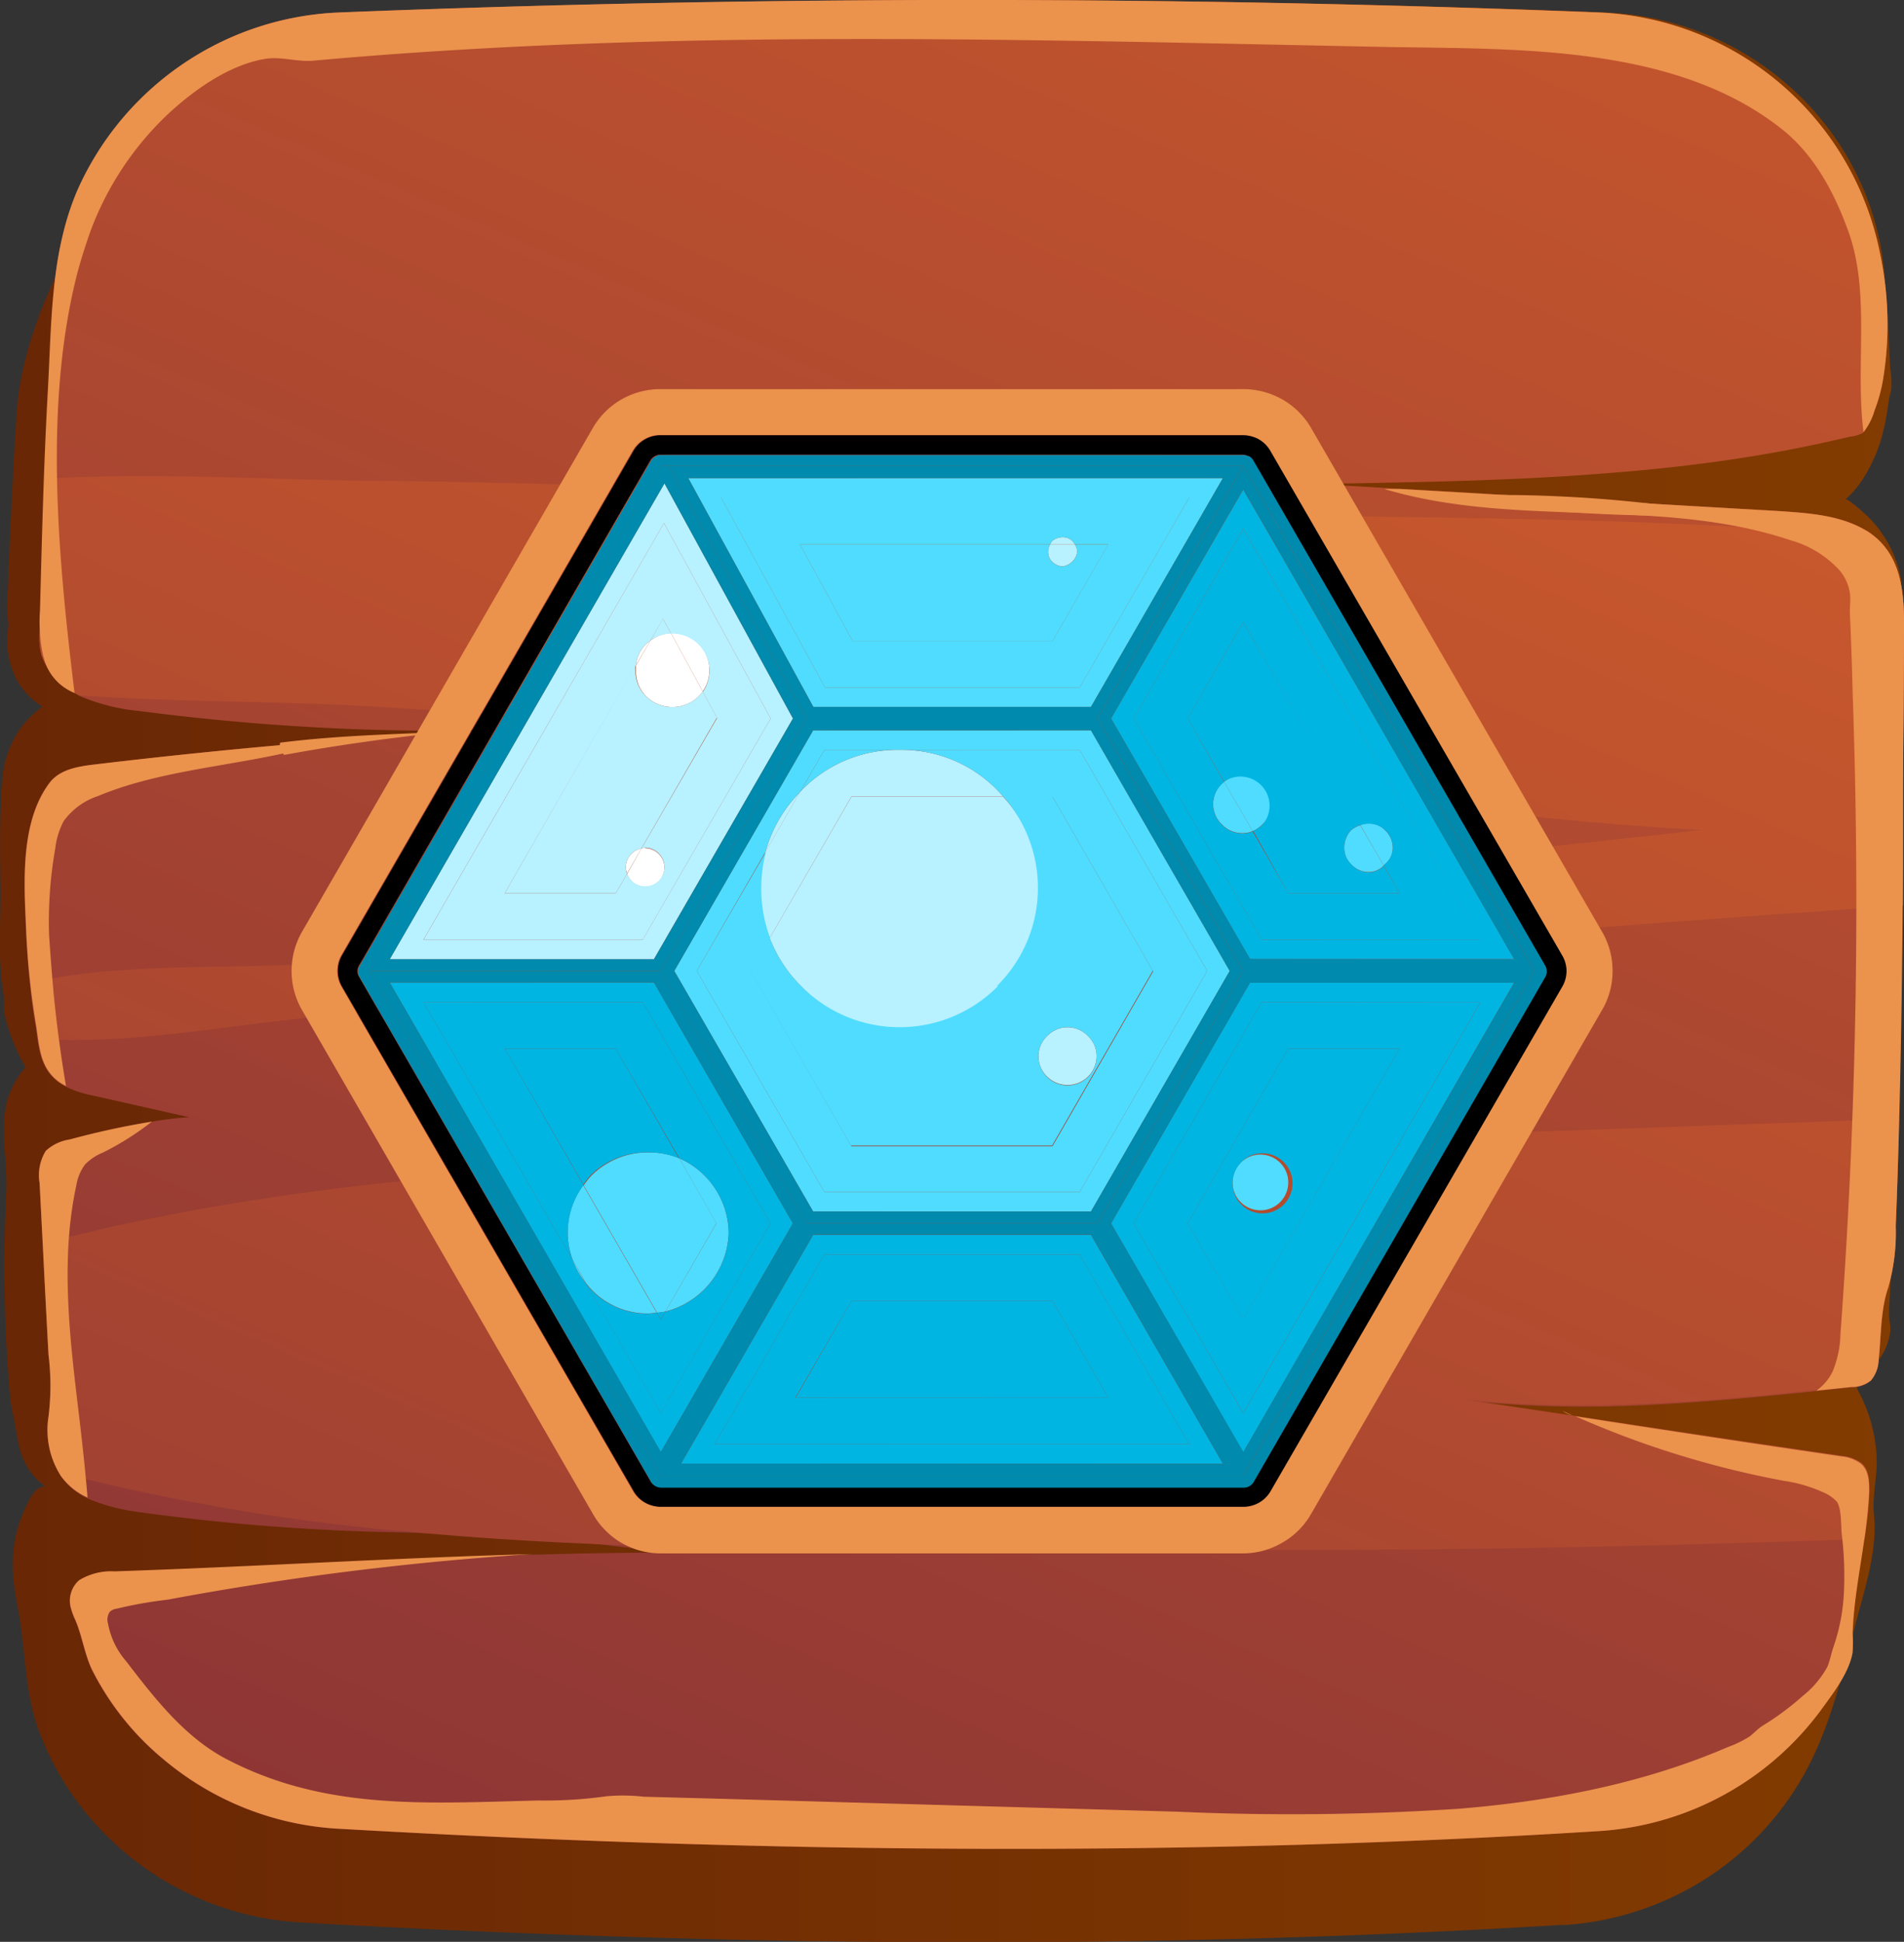 <svg xmlns="http://www.w3.org/2000/svg" xmlns:xlink="http://www.w3.org/1999/xlink" viewBox="0 0 196.17 200"><rect x="0" y="0" width="196.17" height="200" fill="#333333" stroke="none"/><defs><style>.cls-1{fill:url(#New_Gradient_Swatch_92);}.cls-2{fill:url(#_ÂÁ_Ï_ÌÌ_È_ËÂÌÚ_3);}.cls-3{fill:url(#_ÂÁ_Ï_ÌÌ_È_ËÂÌÚ_3-2);}.cls-4{fill:#eb924d;}.cls-5{fill:#fff;}.cls-6{fill:#b8f1ff;}.cls-7{fill:#4fdcff;}.cls-8{fill:#00b5e2;}.cls-9{fill:#008aad;}</style><linearGradient id="New_Gradient_Swatch_92" y1="100" x2="196.11" y2="100" gradientUnits="userSpaceOnUse"><stop offset="0" stop-color="#692705"/><stop offset="1" stop-color="#823b00"/></linearGradient><linearGradient id="_ÂÁ_Ï_ÌÌ_È_ËÂÌÚ_3" x1="165.16" y1="-56.65" x2="-34.83" y2="405.06" gradientUnits="userSpaceOnUse"><stop offset="0" stop-color="#cf5c2b"/><stop offset="1" stop-color="#59173e"/></linearGradient><linearGradient id="_ÂÁ_Ï_ÌÌ_È_ËÂÌÚ_3-2" x1="143.18" y1="0.39" x2="-56.81" y2="462.1" xlink:href="#_ÂÁ_Ï_ÌÌ_È_ËÂÌÚ_3"/></defs><g id="Layer_2" data-name="Layer 2"><g id="Layer_1-2" data-name="Layer 1"><path class="cls-1" d="M194.18,28.53C193.05,13.6,180.6,1.88,165.37,1.28q-64.31-2.53-128,0A30.5,30.5,0,0,0,24.11,4.83C17.51,8.39,13,14.57,9.55,21,5.9,27.65,2.16,35.08,1.69,42.78Q1.12,52.16.78,61.54a10.92,10.92,0,0,0,0,2,5.17,5.17,0,0,1,.06,1.11,8.72,8.72,0,0,0,1,5.57,7.33,7.33,0,0,0,2.58,2.58c-.12-.06-1,.77-1.11.88a9.18,9.18,0,0,0-1,1.07A9.92,9.92,0,0,0,.92,77.25a9.82,9.82,0,0,0-.67,2.83C-.07,84,0,87.87.06,91.76c0,3.37-.29,7,.26,10.29.14.84,0,1.69.17,2.54a19.17,19.17,0,0,0,2.15,5.32,8.83,8.83,0,0,0-2.22,5.85c-.09,2.48.38,4.88.21,7.4A151.79,151.79,0,0,0,1,143.39a14.84,14.84,0,0,0,.34,2.3c.43,1.89.47,3.84,1.54,5.52a6.92,6.92,0,0,0,1.8,1.9c-.73-.07-1.26.62-1.6,1.25C1,158.3,1,161.36,1.83,165.58c.86,4.38.62,8.59,2.24,12.86a30,30,0,0,0,6,9.68A30.84,30.84,0,0,0,30.88,198c45.13,2.56,88.6,2.79,130.08.25l.55,0a31,31,0,0,0,14.17-4.71,30.54,30.54,0,0,0,10-10.44c2.81-4.87,4.14-10.59,5.54-16,.87-3.32,2.24-7.49,1.86-11.05-.21-2,.37-4,.27-6a15.66,15.66,0,0,0-1.77-6.55,1.88,1.88,0,0,1-.28-.78c0-.66.63-1.11,1.16-1.52a6.19,6.19,0,0,0,2.26-3.81,3.13,3.13,0,0,0,0-1.1,7.48,7.48,0,0,1-.06-1.84q.36-6.93.63-13.89.28-7.6.48-15.23t.24-15c0-4.94,0-9.88,0-14.83q0-3.66-.1-7.33c0-1.21,0-2.43-.07-3.64a25.06,25.06,0,0,1-.07-3.57,4,4,0,0,0,.11-1.14,9.32,9.32,0,0,0-.33-1.46,11.55,11.55,0,0,0-1.21-2.74,11.73,11.73,0,0,0-1.85-2.37c-.19-.19-2.15-2-2.34-1.81a11,11,0,0,0,1.59-1.81,16,16,0,0,0,2.4-5.68c.24-1,.36-2.07.54-3.1a5.5,5.5,0,0,1,.16-.58,9.6,9.6,0,0,0-.09-2.33Q194.54,33.2,194.18,28.53Z"/><path class="cls-2" d="M196.16,65.08c0,5.42-.08,10.81-.1,16.22,0,2.58,0,5.19-.06,7.79,0,1.41,0,2.79,0,4.19-.08,7.36-.18,14.71-.38,22.07-.08,3.65-.18,7.3-.34,11a20.65,20.65,0,0,1-.76,6.28c-.82,2.3-.74,5.08-1,7.48a3.42,3.42,0,0,1-.8,2.12,3.09,3.09,0,0,1-2,.67l-3.63.38c-7,.72-14,1.38-21,1.56a117.62,117.62,0,0,1-15.58-.64l11.8,1.76,3.35.51L189.7,150a4,4,0,0,1,2,.74c.82.71.84,1.94.82,3a45.69,45.69,0,0,1-.51,4.83c-.44,3.19-1.05,6.36-1.18,9.61a16.54,16.54,0,0,1,0,2c-.34,2-1.84,4-3,5.59a30.84,30.84,0,0,1-23.07,12.82c-41.48,2.61-84.95,2.35-130.11-.25a30.6,30.6,0,0,1-17.8-7.1A28.76,28.76,0,0,1,9.45,172c-.77-1.64-1-3.45-1.71-5.11a6.94,6.94,0,0,1-.41-1.07,2.82,2.82,0,0,1,.79-3,6.3,6.3,0,0,1,3.68-.92c14.35-.48,28.71-1.37,43.06-1.78h.43c4.37-.13,8.79-.21,13.16-.21-1.61-.25-3.22-.46-4.85-.64-7.41-.89-14.9-1.17-22.35-1.45-.11,0-.18,0-.26,0h-.08a223,223,0,0,1-26.84-2.12,19.51,19.51,0,0,1-5-1.35A6.86,6.86,0,0,1,6.25,152l-.15-.26A8.83,8.83,0,0,1,5,145.9a25.82,25.82,0,0,0,0-6.34c-.2-3.8-.41-7.63-.58-11.44-.13-2.09-.23-4.16-.34-6.26a4.78,4.78,0,0,1,.64-3.32,4.61,4.61,0,0,1,2.45-1.17,85.42,85.42,0,0,1,8.48-1.84,31.41,31.41,0,0,1,3.84-.46l-9.86-2.22a11,11,0,0,1-2.89-.95,6.48,6.48,0,0,1-.61-.36c-1.64-1.17-2-2.78-2.28-4.52-.07-.59-.15-1.17-.25-1.76-.23-1.35-.41-2.71-.54-4.09-.23-2.09-.33-4.19-.43-6.26-.21-4.57-.44-10.44,2.45-14.27,1-1.38,2.91-1.69,4.6-1.89,6.69-.79,13.38-1.51,20.07-2.07,1.38-.13,2.79-.26,4.17-.36,6.77-.54,13.53-1,20.33-1.28a218.59,218.59,0,0,1-24.55-.3q-7.69-.51-15.35-1.51a20.46,20.46,0,0,1-6.28-1.61L8,71.54a7.08,7.08,0,0,1-3.7-4,7.06,7.06,0,0,1,0-3.65,13.64,13.64,0,0,0,0-1.43c-.1-2.89.13-5.82.2-8.71.06-1.48.11-3,.18-4.44.21-6.47.51-12.9.9-19.34A30.58,30.58,0,0,1,34.78,1.3q64.76-2.59,130.09,0a30.86,30.86,0,0,1,28.81,24.75A35.09,35.09,0,0,1,194,39.16a16.44,16.44,0,0,1-.87,3.14,6.54,6.54,0,0,1-1.15,2.22.24.24,0,0,1-.1.1,3.87,3.87,0,0,1-1.3.36c-2.56.61-5.11,1.15-7.69,1.61-5.11.92-10.29,1.56-15.48,2h-.05c-10.45.92-20.94,1.07-31.42,1.25h-.3c2.86.18,5.75.33,8.61.51,7.79.43,15.58.92,23.34,1.38,5.19.31,10.37.59,15.56.89,3.14.21,6.41.41,9.09,2,0,0,0,0,.05,0C196,57,196.21,61.15,196.16,65.08Z"/><path class="cls-3" d="M196.17,65.07c0,5.42-.08,10.81-.1,16.22,0,2.58,0,5.19,0,7.79,0,1.41,0,2.78,0,4.19-20,1.3-40,3-60,4.27-23.32,1.43-46.67,3-70,4.46-12.57.8-25,1.77-37.55,3.17-8.37,1-16.37,2.33-24.52,1.84-.07-.59-.15-1.17-.25-1.76-.23-1.35-.41-2.71-.54-4.09,8.28-1.73,16.55-1.45,25.31-1.73,11.75-.39,23.35-1.21,35.05-2.28,23.34-2.17,46.69-4.44,70-7.1,13.89-1.61,27.81-3,41.73-4.57l-1.37-.08c-22.81-1.25-45.24-5.46-68-7.51-22.56-2-45.13-3.78-67.76-5.13-9.15-.56-19.65-.41-30-1.15L8,71.53a6.88,6.88,0,0,1-1.46-.89,7.08,7.08,0,0,1-2.25-3.12,7.06,7.06,0,0,1,0-3.65,13.64,13.64,0,0,0,0-1.43c-.1-2.89.13-5.82.21-8.71.05-1.48.1-3,.17-4.44,11.5-.64,23.32.12,33.52.23,22.63.2,45.18,1.3,67.76,2.63s45.31.79,68,1.86c6.13.28,12.28.51,18.41.67C196,57,196.22,61.14,196.17,65.07Zm-74.94,53c-38.54,1.84-79.16.13-116.75,10,.18,3.8.38,7.64.58,11.44a25.82,25.82,0,0,1,0,6.34,8.83,8.83,0,0,0,1.1,5.82,223.17,223.17,0,0,0,34.81,6c.11,0,.21,0,.34,0,7.4.74,14.86,1.17,22.35,1.45,19.31.72,38.74.28,57.62.46,23.6.23,47.23-.25,70.83-1.07a45.69,45.69,0,0,0,.51-4.83c0-1.07,0-2.3-.82-3a4,4,0,0,0-2-.74q-13.72-2-27.41-4.09l-11.8-1.76c12.16,1.38,24.39.33,36.55-.92l3.63-.38a3.13,3.13,0,0,0,2-.67,3.47,3.47,0,0,0,.79-2.12c.28-2.4.2-5.18,1-7.48a20.65,20.65,0,0,0,.76-6.28c.16-3.66.26-7.31.34-11C170.83,116.13,146,116.9,121.23,118.07Z"/><path class="cls-4" d="M6.26,152A8.8,8.8,0,0,1,5,145.89a25.82,25.82,0,0,0,0-6.34c-.33-5.9-.61-11.8-.92-17.7a4.77,4.77,0,0,1,.64-3.32,4.61,4.61,0,0,1,2.46-1.17,84.62,84.62,0,0,1,8.47-1.84,29.19,29.19,0,0,1-5.05,3.19,5.41,5.41,0,0,0-1.84,1.23,4.94,4.94,0,0,0-.9,2.17c-1.6,7.4-.74,15.12.16,22.65.38,3.14.74,6.31,1,9.48A6.86,6.86,0,0,1,6.26,152Z"/><path class="cls-4" d="M3.66,105.25a81.79,81.79,0,0,1-1-10.35c-.21-4.57-.44-10.44,2.45-14.27,1.05-1.38,2.91-1.69,4.6-1.89Q21.85,77.29,34,76.31C26.31,78.86,17.5,78.89,10.07,82a7.08,7.08,0,0,0-3.5,2.56,7.76,7.76,0,0,0-.87,2.8,43.3,43.3,0,0,0-.64,9q.2,2.94.46,5.9.47,4.81,1.28,9.6a6.48,6.48,0,0,1-.61-.36C4,110,4.07,107.6,3.66,105.25Z"/><path class="cls-4" d="M161,145.32c.33.16.67.31,1,.44A2.56,2.56,0,0,1,161,145.32Z"/><path class="cls-4" d="M192.57,153.75c-.21,4.88-1.51,9.58-1.69,14.43a16.68,16.68,0,0,1,0,2c-.34,2-1.84,4-3,5.59a30.84,30.84,0,0,1-23.07,12.82c-41.48,2.61-85,2.35-130.11-.25a30.6,30.6,0,0,1-17.8-7.1,28.76,28.76,0,0,1-7.43-9.3c-.77-1.64-1-3.45-1.71-5.11a6.94,6.94,0,0,1-.41-1.07,2.81,2.81,0,0,1,.79-3,6.32,6.32,0,0,1,3.68-.92c14.35-.48,28.71-1.38,43.06-1.78a313.32,313.32,0,0,0-37.62,4.7,43.34,43.34,0,0,0-5.21.92,1.31,1.31,0,0,0-.74.33,1.44,1.44,0,0,0-.18,1.22A8.15,8.15,0,0,0,13,171.1c2.91,3.8,6,7.76,10.19,10,10.24,5.41,20.69,4.62,32.28,4.34a45.8,45.8,0,0,0,7.05-.44,19.42,19.42,0,0,1,3.81.05l8.14.22,16.28.46,30.44.86a264.86,264.86,0,0,0,29-.29c9.54-.77,19.07-2.58,27.9-6.39a11,11,0,0,0,2.18-1.07c.46-.35.83-.78,1.33-1.1a28.23,28.23,0,0,0,4.15-3.08,9.82,9.82,0,0,0,2.53-3c.26-.61.38-1.32.61-2a20,20,0,0,0,1.08-5.47,35.3,35.3,0,0,0-.21-6.16c-.1-.89,0-2.6-.51-3.37a4.16,4.16,0,0,0-1.5-1,14.84,14.84,0,0,0-4-1.15,96.94,96.94,0,0,1-21.43-6.64Q176,148,189.71,150a4,4,0,0,1,2,.74C192.57,151.45,192.59,152.68,192.57,153.75Z"/><path class="cls-4" d="M4.43,67.48a16.73,16.73,0,0,1-.31-4.64c.2-7.55.39-15.11.81-22.65C5.32,33.26,5.19,26,8,19.52A30.87,30.87,0,0,1,34.79,1.29q64.76-2.59,130.09,0a30.86,30.86,0,0,1,28.81,24.75A35.09,35.09,0,0,1,194,39.15a16.44,16.44,0,0,1-.87,3.14A6.54,6.54,0,0,1,192,44.51c-.89-6.92.8-14.53-1.68-21-1.48-4-3.6-7.84-7-10.42-11.11-8.6-27.49-8-40.83-8.26C105.64,4.1,69,2.93,32.29,6.25c-1.68.15-3.34-.46-5-.18-3.63.61-7.15,3.09-9.81,5.52A31.82,31.82,0,0,0,9.3,23.87C8.82,25.23,8.38,26.61,8,28,4.46,41.68,6,57.52,7.68,71.37a5.24,5.24,0,0,1-3.16-3.59Z"/><path class="cls-4" d="M196.17,65.07c0,5.42-.08,10.81-.1,16.22,0,2.58,0,5.19,0,7.79-.08,12.41-.26,24.83-.75,37.22a20.65,20.65,0,0,1-.76,6.28c-.82,2.3-.74,5.08-1,7.48a3.47,3.47,0,0,1-.79,2.12,3.13,3.13,0,0,1-2,.67l-3.63.38a5.16,5.16,0,0,0,1.66-1.94,10.49,10.49,0,0,0,.82-3.88,605.61,605.61,0,0,0,1.27-65.72c-.07-2.89-.17-5.8-.3-8.69,0-.66.1-1.3,0-1.94a4.63,4.63,0,0,0-1.09-2.35,10.78,10.78,0,0,0-5-3.06c-13.38-4.5-28.35-1.23-41.89-5.29h1.64c13,.74,25.92,1.53,38.9,2.27,3.14.21,6.41.41,9.09,2C196,56.9,196.22,61.11,196.17,65.07Z"/><path class="cls-4" d="M172.72,53.2,166.36,53c-2.16-.09-4.33-.21-6.49-.36l-3.25-.23L155,52.27a7.45,7.45,0,0,0-.94-.08,1.38,1.38,0,0,1-.35,0,4.31,4.31,0,0,1-.62-.15l-2.55-.66-.06-.37a8.81,8.81,0,0,1,1.29,0,5.41,5.41,0,0,0,1.06.08c.28,0,.54-.1.82-.11H155c1.79,0,3.59.05,5.38.13s3.59.19,5.38.34,3.58.33,5.37.55l1.9.24C173,52.68,172.72,52.76,172.72,53.2Z"/><path class="cls-4" d="M46.29,75.37q-8.58.84-17,2.38a1.28,1.28,0,0,1-.43-1.26C34.77,75.75,40.29,75.63,46.29,75.37Z"/><path class="cls-4" d="M135.12,44.14a8,8,0,0,0-3-3h0l-.11-.06a8.15,8.15,0,0,0-4.1-1H68.08a8,8,0,0,0-7,4L31.18,95.86a8.09,8.09,0,0,0,0,8.28l29.87,51.72a8.08,8.08,0,0,0,2.9,3l.23.13a8,8,0,0,0,3.89,1H128a7.93,7.93,0,0,0,3.93-1h0l.42-.24a8,8,0,0,0,2.8-2.94L165,104.13a7.84,7.84,0,0,0,1.14-3.93,2.67,2.67,0,0,0,0-.4A7.91,7.91,0,0,0,165,95.86Zm26.2,55.79v.14h0a3.23,3.23,0,0,1-.46,1.57l-30,51.87a3.22,3.22,0,0,1-2.81,1.66h-60a3.26,3.26,0,0,1-1.66-.43,3.19,3.19,0,0,1-1.2-1.22l-30-51.88a3.25,3.25,0,0,1,0-3.3l30-51.92a3.22,3.22,0,0,1,2.79-1.61h60a3.48,3.48,0,0,1,1.59.39h0l.12.07h0a3.25,3.25,0,0,1,1.14,1.19l30,51.87a3.2,3.2,0,0,1,.46,1.57Z"/><path d="M130.91,46.48a3.25,3.25,0,0,0-1.14-1.19h0l-.12-.07h0a3.48,3.48,0,0,0-1.59-.39h-60a3.22,3.22,0,0,0-2.79,1.61l-30,51.92a3.25,3.25,0,0,0,0,3.3l30,51.88a3.19,3.19,0,0,0,1.2,1.22,3.26,3.26,0,0,0,1.66.43h60a3.22,3.22,0,0,0,2.81-1.66l30-51.87a3.23,3.23,0,0,0,.46-1.57h0v-.14h0a3.2,3.2,0,0,0-.46-1.57Zm28.4,53.59h0a1.15,1.15,0,0,1-.17.55l-30,51.93a1.24,1.24,0,0,1-.45.46,1.2,1.2,0,0,1-.6.16h-60a1.21,1.21,0,0,1-.56-.13h0l-.1-.06a1.2,1.2,0,0,1-.41-.43L37,100.62a1.24,1.24,0,0,1-.18-.6h0a1.24,1.24,0,0,1,.18-.6L67,47.43a1.23,1.23,0,0,1,1-.6h60a1.35,1.35,0,0,1,.59.14h0l.07,0h0a1.18,1.18,0,0,1,.42.44l30,51.93a1.19,1.19,0,0,1,.17.56Z"/><path class="cls-5" d="M65.08,87.91a1.91,1.91,0,0,0-.6,1.4,1.7,1.7,0,0,0,.13.64l1.48-2.56A1.83,1.83,0,0,0,65.08,87.91Z"/><path class="cls-5" d="M66.58,71.72a3.86,3.86,0,0,0,5.4,0,4.06,4.06,0,0,0,.42-.51l-3.27-6A3.55,3.55,0,0,0,67,66l-1.47,2.54a4,4,0,0,0,0,.5A3.63,3.63,0,0,0,66.58,71.72Z"/><path class="cls-5" d="M66.48,87.31a1.69,1.69,0,0,0-.39.08L64.61,90a1.92,1.92,0,0,0,.47.76,2,2,0,0,0,2.8,0,2,2,0,0,0-1.4-3.4Z"/><path class="cls-5" d="M66.58,66.32a3.58,3.58,0,0,0-1.06,2.2L67,66A4.35,4.35,0,0,0,66.58,66.32Z"/><path class="cls-5" d="M73.08,69a3.76,3.76,0,0,0-3.8-3.8l-.15,0,3.27,6A3.67,3.67,0,0,0,73.08,69Z"/><path class="cls-6" d="M107.89,110.89a3,3,0,0,0,5.1-2.1,2.84,2.84,0,0,0-.9-2.09,2.9,2.9,0,0,0-4.2,0,2.84,2.84,0,0,0-.9,2.09A2.88,2.88,0,0,0,107.89,110.89Z"/><path class="cls-6" d="M65.08,87.91a1.83,1.83,0,0,1,1-.52l7.78-13.48-1.47-2.7a4.06,4.06,0,0,1-.42.51,3.86,3.86,0,0,1-5.4,0,3.63,3.63,0,0,1-1.1-2.7,4,4,0,0,1,0-.5L52,92H63.44l1.17-2a1.7,1.7,0,0,1-.13-.64A1.91,1.91,0,0,1,65.08,87.91Z"/><path class="cls-6" d="M108.39,57.83a1.54,1.54,0,0,0,1.1.5,1.77,1.77,0,0,0,1.5-1.5,1.45,1.45,0,0,0-.26-.77H108.2a1.59,1.59,0,0,0-.21.77A1.35,1.35,0,0,0,108.39,57.83Z"/><path class="cls-6" d="M79.3,96.62a14.19,14.19,0,0,0,3.28,5,14.27,14.27,0,0,0,20.79-19.55H87.72Z"/><path class="cls-6" d="M68.3,63.71,67,66a3.55,3.55,0,0,1,2.14-.74Z"/><path class="cls-6" d="M110.49,55.73a1.35,1.35,0,0,0-1-.4,1.7,1.7,0,0,0-1.1.4,1.57,1.57,0,0,0-.19.33h2.53A1.46,1.46,0,0,0,110.49,55.73Z"/><path class="cls-6" d="M79.3,96.62l8.42-14.57h15.65c-.19-.22-.38-.43-.58-.64A13.77,13.77,0,0,0,93,77.23h-.65a13.76,13.76,0,0,0-9.78,4.18l-.16.18-3.55,6.14a14.56,14.56,0,0,0-.49,3.78A14.35,14.35,0,0,0,79.3,96.62Z"/><path class="cls-6" d="M68.41,53.88,43.63,96.79H66.22L79.4,74Zm-.53,36.83A2,2,0,0,1,64.61,90l-1.17,2H52L65.52,68.52a3.58,3.58,0,0,1,1.06-2.2A4.35,4.35,0,0,1,67,66l1.31-2.27.83,1.53.15,0a3.82,3.82,0,0,1,3.12,6l1.47,2.7L66.09,87.39a1.69,1.69,0,0,1,.39-.08,2,2,0,0,1,1.4,3.4Z"/><path class="cls-6" d="M68.46,49.78l-28.3,49H67.38L81.7,74Zm-2.24,47H43.63L68.41,53.88,79.4,74Z"/><path class="cls-6" d="M78.87,87.73l3.55-6.14A13.85,13.85,0,0,0,78.87,87.73Z"/><path class="cls-6" d="M92.68,77.21l-.32,0H93Z"/><path class="cls-7" d="M127.9,123.88a2.87,2.87,0,1,0-.91-2.09A2.88,2.88,0,0,0,127.9,123.88Z"/><path class="cls-7" d="M102.79,101.6a14.26,14.26,0,0,1-20.21,0,14.19,14.19,0,0,1-3.28-5l-2,3.38,10.37,18h20.73l10.37-18-10.37-18h-5.08a14.2,14.2,0,0,1-.58,19.55Zm7.2,4.2a2.88,2.88,0,0,1,2.1.9,2.84,2.84,0,0,1,.9,2.09,3,3,0,0,1-6,0,2.84,2.84,0,0,1,.9-2.09A2.88,2.88,0,0,1,110,105.8Z"/><path class="cls-7" d="M87.84,66h20.61l5.73-9.93h-3.45a1.45,1.45,0,0,1,.26.77,1.77,1.77,0,0,1-1.5,1.5,1.54,1.54,0,0,1-1.1-.5,1.35,1.35,0,0,1-.4-1,1.59,1.59,0,0,1,.21-.77H82.42Z"/><path class="cls-7" d="M131,82.81a3,3,0,0,0-4.88-2.29l2.94,5.08a3.1,3.1,0,0,0,1-.69A2.88,2.88,0,0,0,131,82.81Z"/><path class="cls-7" d="M139.2,85.51a2.63,2.63,0,0,0-.7,1.8,2.32,2.32,0,0,0,.7,1.7,2.49,2.49,0,0,0,1.8.8,2.14,2.14,0,0,0,1.56-.67L140.15,85A2.59,2.59,0,0,0,139.2,85.51Z"/><path class="cls-7" d="M68.56,135.08l5.25-9.1L70,119.3a8.07,8.07,0,0,0-3.17-.61,8.22,8.22,0,0,0-5.9,2.4,7.22,7.22,0,0,0-.79,1l7.57,13.12A8.85,8.85,0,0,0,68.56,135.08Z"/><path class="cls-7" d="M68.56,135.08a8.66,8.66,0,0,0,6.52-8.1A8.53,8.53,0,0,0,70,119.3L73.81,126Z"/><path class="cls-7" d="M66.78,135.28a8.46,8.46,0,0,0,.88-.09l-7.57-13.12A8.15,8.15,0,0,0,59,129.76l1.35,2.36c.19.22.35.45.56.66A8,8,0,0,0,66.78,135.28Z"/><path class="cls-7" d="M125.89,80.71a2.9,2.9,0,0,0,0,4.2,2.92,2.92,0,0,0,2.11.9,2.75,2.75,0,0,0,1.06-.21l-2.94-5.08C126.05,80.59,126,80.64,125.89,80.71Z"/><path class="cls-7" d="M92.36,77.23H84.94l-2.52,4.36.16-.18A13.76,13.76,0,0,1,92.36,77.23Z"/><path class="cls-7" d="M93,77.23a13.77,13.77,0,0,1,9.78,4.18c.2.21.39.42.58.64h5.08l10.37,18-10.37,18H87.72L77.35,100l2-3.38a14.35,14.35,0,0,1-.92-5.11,14.56,14.56,0,0,1,.49-3.78L71.79,100l13.15,22.77h26.3L124.38,100,111.24,77.23Z"/><path class="cls-7" d="M111.24,70.8l11.29-19.56H74.29L85,70.8Zm-2.85-15.07a1.7,1.7,0,0,1,1.1-.4,1.35,1.35,0,0,1,1,.4,1.46,1.46,0,0,1,.24.33h3.45L108.45,66H87.84l-5.42-9.93H108.2A1.57,1.57,0,0,1,108.39,55.73Z"/><path class="cls-7" d="M142.56,89.14a1.79,1.79,0,0,0,.14-.13,2.2,2.2,0,0,0,.8-1.7,2.49,2.49,0,0,0-.8-1.8,2.3,2.3,0,0,0-1.7-.7,2.42,2.42,0,0,0-.85.16Z"/><path class="cls-7" d="M83.78,75.22,69.47,100l14.31,24.78H112.4L126.7,100,112.4,75.22Zm27.46,47.55H84.94L71.79,100l7.08-12.27a13.85,13.85,0,0,1,3.55-6.14l2.52-4.36h7.42l.32,0,.33,0h18.23L124.38,100Z"/><path class="cls-7" d="M112.4,72.81,126,49.24H70.91L83.8,72.81Zm10.13-21.57L111.24,70.8H85L74.29,51.24Z"/><path class="cls-7" d="M60.32,132.12,59,129.76A8,8,0,0,0,60.32,132.12Z"/><path class="cls-8" d="M139.2,89a2.32,2.32,0,0,1-.7-1.7,2.63,2.63,0,0,1,.7-1.8,2.59,2.59,0,0,1,1-.54L128.09,64.09,122.36,74l3.76,6.5a3,3,0,0,1,4,4.39,3.1,3.1,0,0,1-1,.69L132.73,92h11.46l-1.63-2.83a2.14,2.14,0,0,1-1.56.67A2.49,2.49,0,0,1,139.2,89Z"/><polygon class="cls-8" points="87.72 134.01 81.99 143.94 114.18 143.94 108.45 134.01 87.72 134.01"/><path class="cls-8" d="M128.09,135.91,144.19,108H132.73l-10.37,18ZM130,118.79a3.09,3.09,0,1,1-2.1.9A2.88,2.88,0,0,1,130,118.79Z"/><path class="cls-8" d="M68.08,135.91l.48-.83a8.85,8.85,0,0,1-.9.11Z"/><path class="cls-8" d="M66.78,118.69a8.07,8.07,0,0,1,3.17.61L63.44,108H52l8.11,14a7.22,7.22,0,0,1,.79-1A8.22,8.22,0,0,1,66.78,118.69Z"/><path class="cls-8" d="M116.8,74,130,96.79h22.59L128.09,54.46Zm25.9,11.49a2.49,2.49,0,0,1,.8,1.8,2.2,2.2,0,0,1-.8,1.7,1.79,1.79,0,0,1-.14.13L144.19,92H132.73l-3.67-6.37a2.75,2.75,0,0,1-1.06.21,2.92,2.92,0,0,1-2.11-.9,2.9,2.9,0,0,1,0-4.2c.08-.07.16-.12.23-.19L122.36,74l5.73-9.93L140.15,85a2.42,2.42,0,0,1,.85-.16A2.3,2.3,0,0,1,142.7,85.51Z"/><path class="cls-8" d="M84.94,129.2l-11.3,19.55h48.89L111.24,129.2Zm-3,14.74L87.72,134h20.73l5.73,9.93Z"/><path class="cls-8" d="M128.09,145.54l24.45-42.33H130L116.8,126ZM132.73,108h11.46l-16.1,27.88L122.36,126Z"/><path class="cls-8" d="M66.22,103.21H43.63L59,129.76a8.15,8.15,0,0,1,1.12-7.69L52,108H63.44L70,119.3A8.53,8.53,0,0,1,75.08,127a8.66,8.66,0,0,1-6.52,8.1l-.48.83-.42-.72a8.46,8.46,0,0,1-.88.09,8,8,0,0,1-5.9-2.5c-.21-.21-.37-.44-.56-.66l7.76,13.42L79.37,126Z"/><path class="cls-8" d="M114.48,74l14.31,24.77H156L128.09,50.44ZM130,96.79,116.8,74l11.29-19.56,24.45,42.33Z"/><path class="cls-8" d="M114.48,126l13.61,23.58L156,101.2H128.79Zm38.06-22.77-24.45,42.33L116.8,126,130,103.21Z"/><path class="cls-8" d="M83.78,127.19,70.16,150.76H126L112.4,127.19ZM73.64,148.75l11.3-19.55h26.3l11.29,19.55Z"/><path class="cls-8" d="M67.38,101.2H40.16l27.92,48.36L81.69,126Zm-7.06,30.92A8,8,0,0,1,59,129.76L43.63,103.21H66.22L79.37,126,68.08,145.54Z"/><path class="cls-9" d="M129.15,47.45a1.18,1.18,0,0,0-.42-.44h0l-.07,0h0a1.35,1.35,0,0,0-.59-.14h-60a1.23,1.23,0,0,0-1,.6l-30,52a1.24,1.24,0,0,0-.18.6h0a1.24,1.24,0,0,0,.18.6l30,51.93a1.2,1.2,0,0,0,.41.43l.1.06h0a1.21,1.21,0,0,0,.56.13h60a1.2,1.2,0,0,0,.6-.16,1.24,1.24,0,0,0,.45-.46l30-51.93a1.15,1.15,0,0,0,.17-.55h0v-.13a1.19,1.19,0,0,0-.17-.56ZM128.1,152h-60l-30-52,30-52h60l30,52Z"/><path class="cls-9" d="M83.08,74,68.88,48h-.8l-30,52h30ZM40.16,98.79l28.3-49L81.7,74,67.38,98.79Z"/><path class="cls-9" d="M68.08,100l15,26h30l15-26-15-26,15-26H68.88l14.2,26Zm58.62,0-14.3,24.78H83.78L69.47,100,83.78,75.22H112.4ZM70.91,49.24H126L112.4,72.81H83.8Z"/><path class="cls-9" d="M113.09,74l15,26-15,26h-30l-15-26h-30l30,52h60l30-52-30-52Zm-45,75.54L40.16,101.2H67.38L81.69,126Zm2.08,1.2,13.62-23.57H112.4L126,150.76Zm57.93-1.2L114.48,126l14.31-24.78H156Zm.7-50.77L114.48,74l13.61-23.58L156,98.79Z"/></g></g></svg>